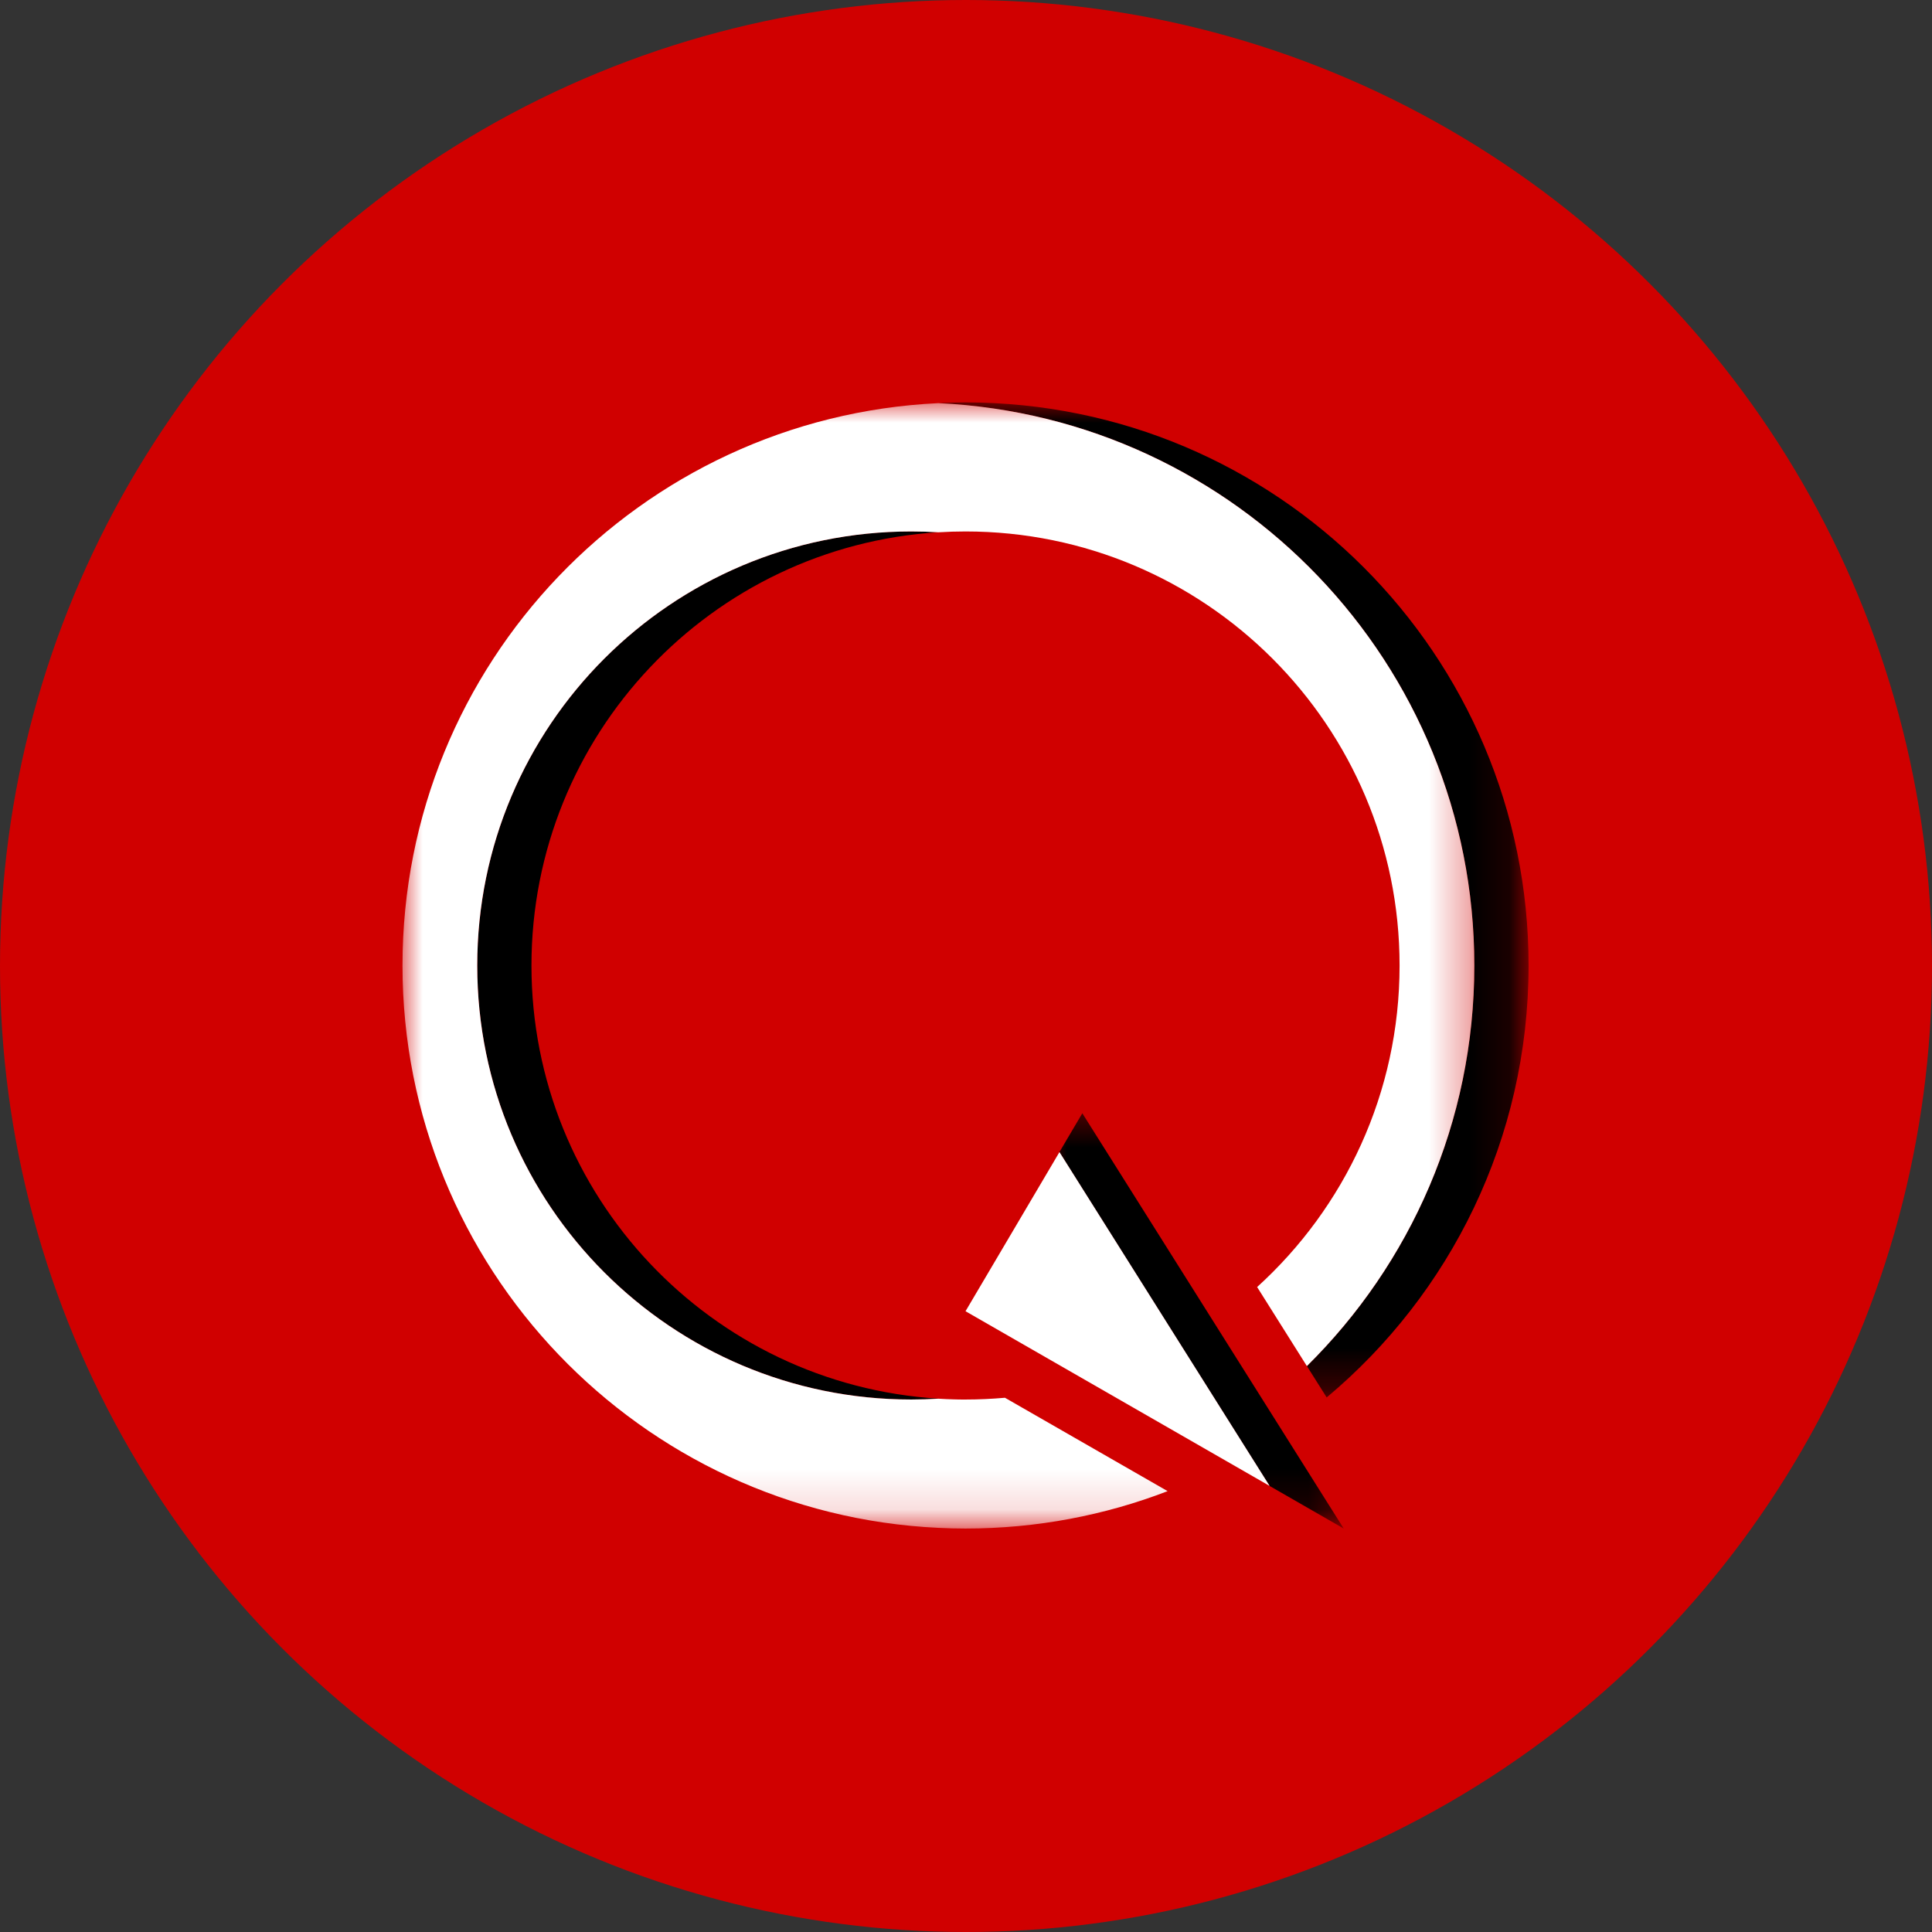 <svg width="48" height="48" viewBox="0 0 48 48" fill="none" xmlns="http://www.w3.org/2000/svg">
<rect x="0" y="0" width="48" height="48" fill="#333333" stroke="none"/>
<circle cx="24" cy="24" r="24" fill="#D00000"/>
<path d="M11.857 23.988C11.857 29.944 16.684 34.77 22.642 34.77C22.867 34.77 23.091 34.763 23.312 34.749C17.672 34.4 13.204 29.716 13.204 23.988C13.204 18.257 17.674 13.572 23.314 13.224C23.093 13.211 22.867 13.203 22.642 13.203C16.684 13.203 11.857 18.032 11.857 23.988Z" fill="black"/>
<mask id="mask0_103_2781" style="mask-type:luminance" maskUnits="userSpaceOnUse" x="22" y="10" width="16" height="25">
<path d="M22.979 10H37.873V34.751H22.979V10Z" fill="white"/>
</mask>
<g mask="url(#mask0_103_2781)">
<path d="M23.989 9.998C23.763 9.998 23.538 10.004 23.314 10.015C30.728 10.367 36.63 16.487 36.63 23.988C36.63 27.881 35.039 31.403 32.47 33.94L32.961 34.719C36.026 32.154 37.977 28.297 37.977 23.988C37.977 16.261 31.715 9.998 23.989 9.998Z" fill="black"/>
</g>
<mask id="mask1_103_2781" style="mask-type:luminance" maskUnits="userSpaceOnUse" x="10" y="10" width="27" height="28">
<path d="M10 10H36.669V37.872H10V10Z" fill="white"/>
</mask>
<g mask="url(#mask1_103_2781)">
<path d="M23.313 10.016C15.902 10.367 10 16.487 10 23.988C10 31.487 15.902 37.609 23.315 37.959C23.539 37.97 23.762 37.976 23.988 37.976C25.758 37.976 27.451 37.647 29.009 37.047L24.968 34.727C24.645 34.755 24.318 34.771 23.988 34.771C23.888 34.771 23.789 34.771 23.692 34.767C23.564 34.765 23.438 34.757 23.311 34.75C23.09 34.763 22.867 34.771 22.641 34.771C16.683 34.771 11.857 29.944 11.857 23.988C11.857 18.032 16.683 13.204 22.641 13.204C22.867 13.204 23.092 13.211 23.313 13.225C23.537 13.211 23.761 13.204 23.988 13.204C29.944 13.204 34.772 18.032 34.772 23.988C34.772 27.155 33.407 30.003 31.233 31.976L32.469 33.94C35.038 31.403 36.629 27.881 36.629 23.988C36.629 16.487 30.727 10.367 23.313 10.016Z" fill="white"/>
</g>
<mask id="mask2_103_2781" style="mask-type:luminance" maskUnits="userSpaceOnUse" x="25" y="27" width="9" height="11">
<path d="M25.91 27.416H33.734V37.873H25.91V27.416Z" fill="white"/>
</mask>
<g mask="url(#mask2_103_2781)">
<path d="M33.384 37.976L26.89 27.659L26.32 28.624L31.541 36.917L33.384 37.976Z" fill="black"/>
</g>
<path d="M31.543 36.917L26.322 28.623L23.988 32.577L31.543 36.917Z" fill="white"/>
</svg>
